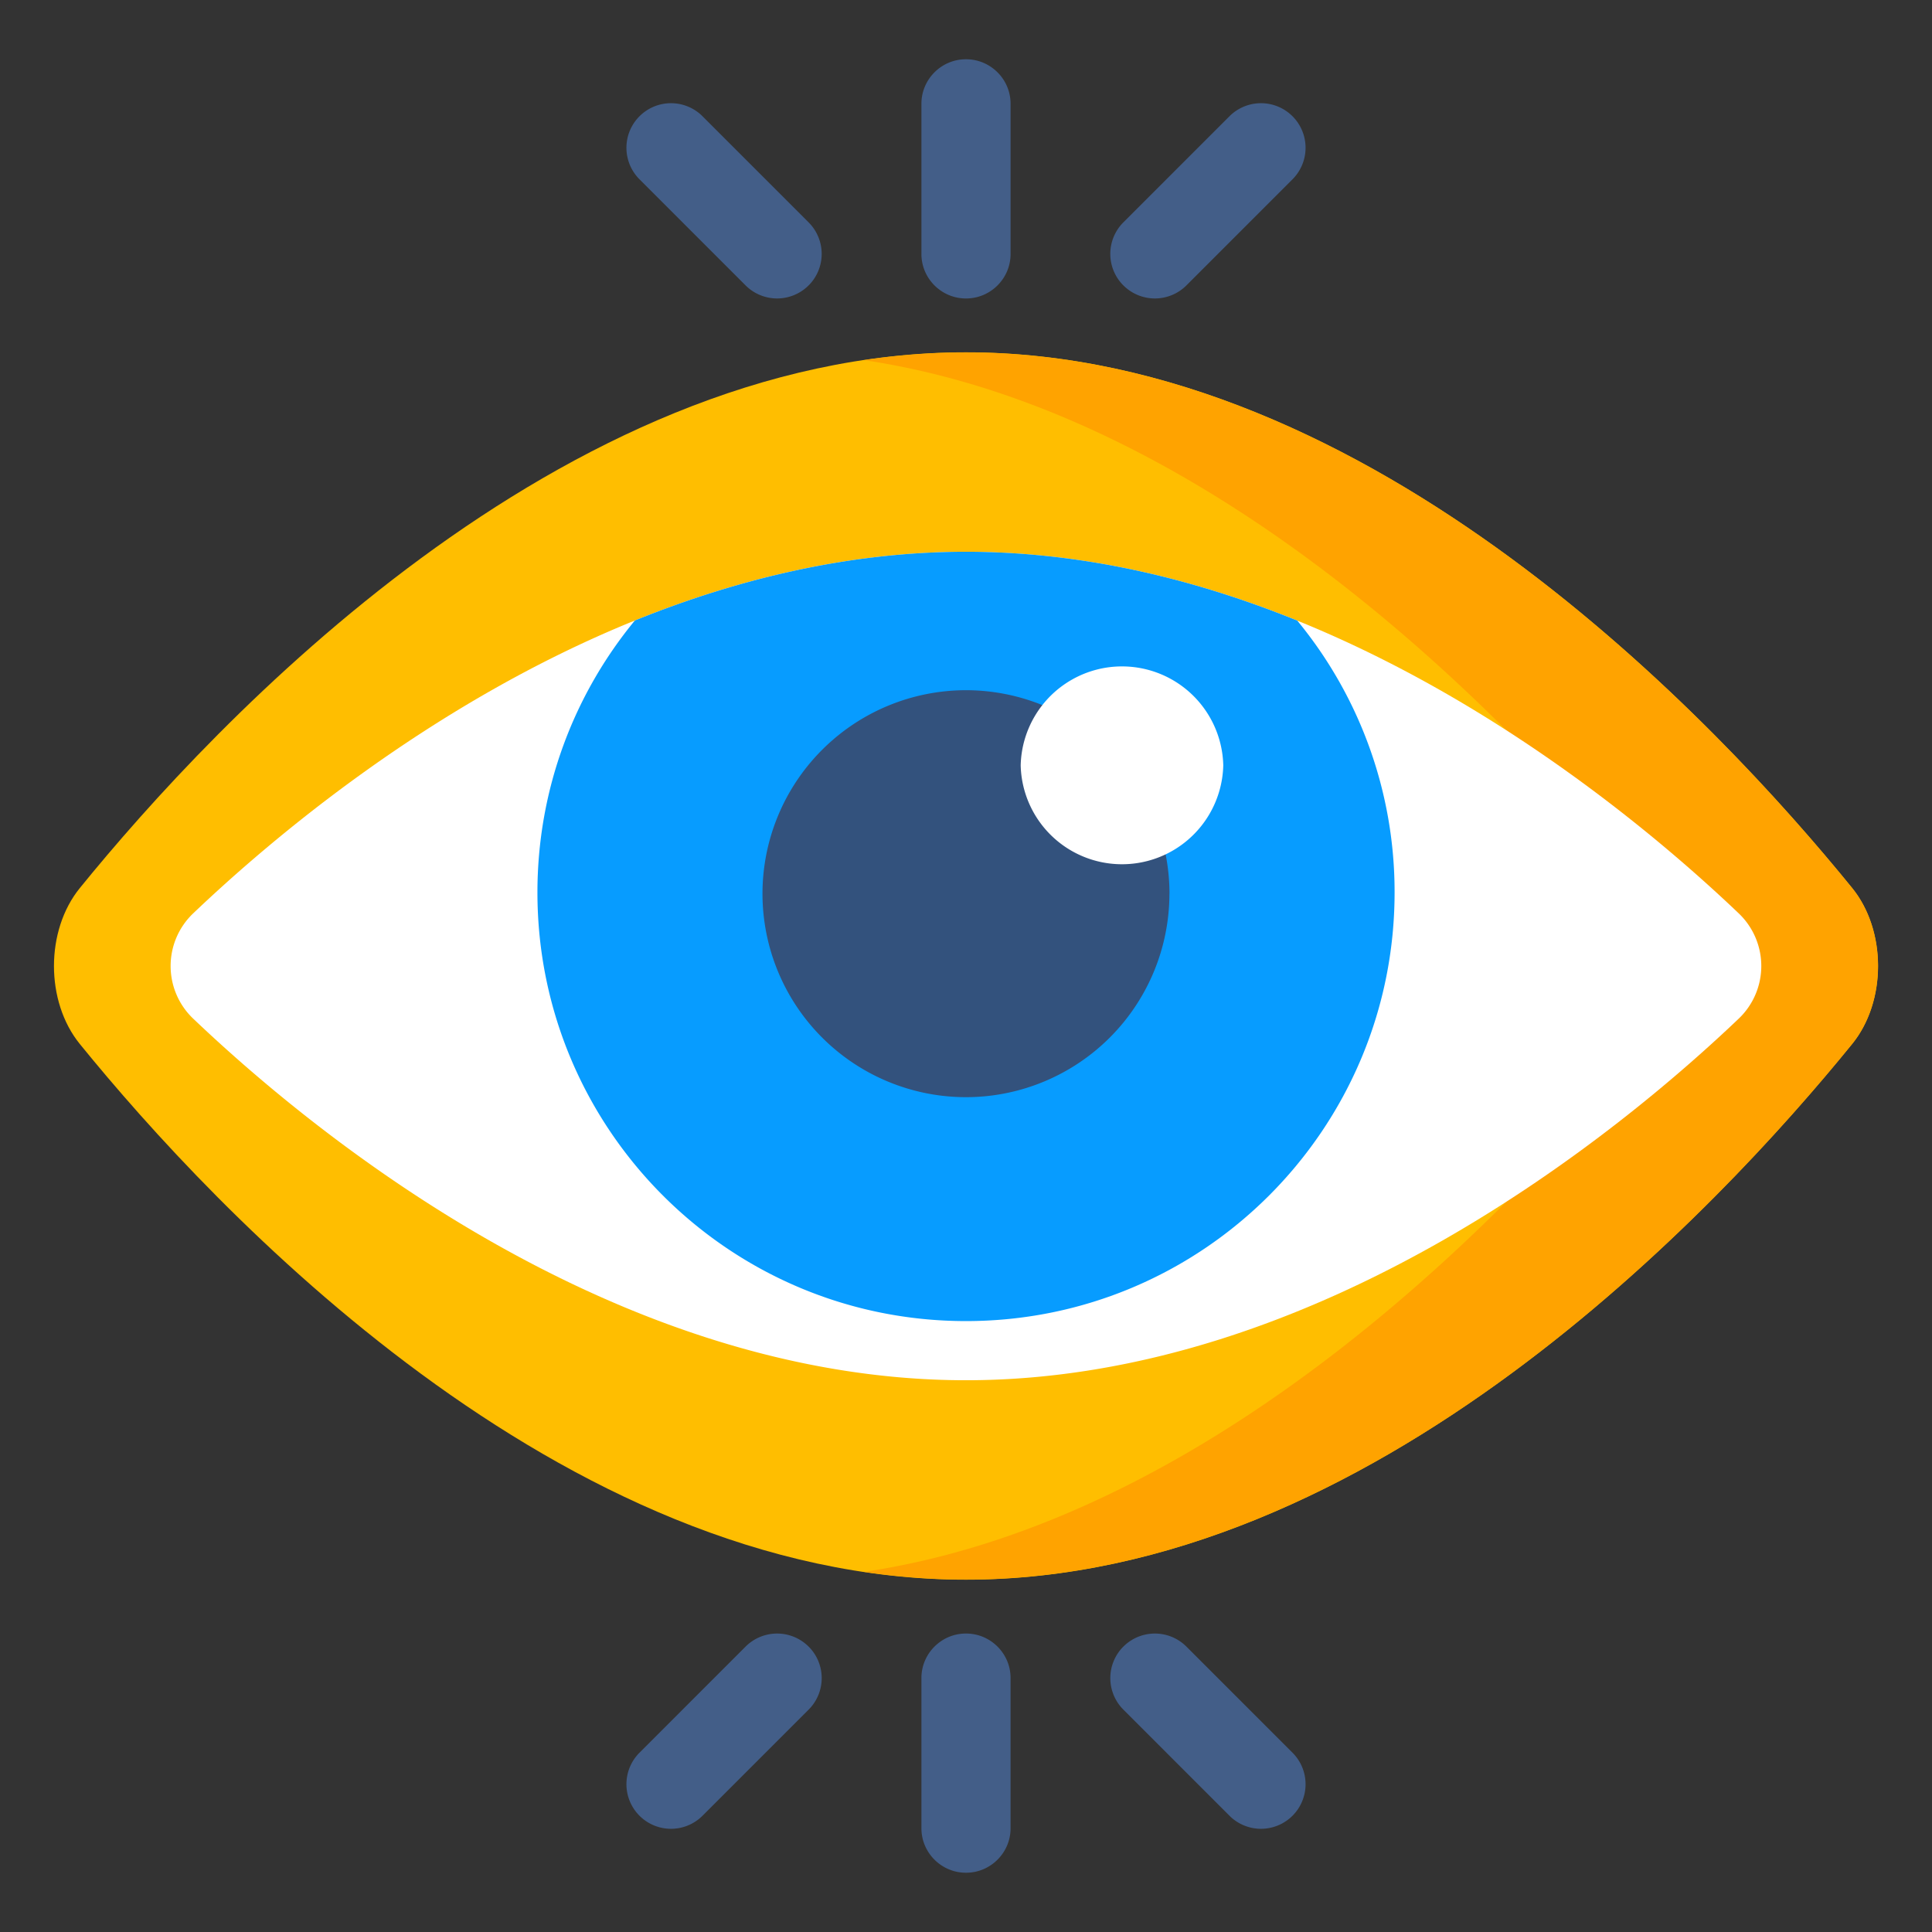 <svg viewBox="0 0 68 68" xmlns="http://www.w3.org/2000/svg"><rect x="0" y="0" width="68" height="68" fill="#333333" stroke="none"/><g><path d="M65.187 36.745C60.46 42.563 48.282 55.6 33.999 55.6c-14.284 0-26.463-13.036-31.189-18.854-1.214-1.495-1.214-3.995 0-5.49C7.536 25.437 19.715 12.4 34 12.4c14.283 0 26.462 13.036 31.188 18.854 1.215 1.495 1.215 3.995 0 5.49z" fill="#ffbe00"></path><path d="M65.186 36.75C60.46 42.563 48.286 55.596 34 55.596c-1.21 0-2.412-.096-3.587-.272C43.129 53.44 53.706 42.073 58.02 36.75c1.219-1.5 1.219-3.999 0-5.498-4.315-5.324-14.892-16.69-27.61-18.576A24.305 24.305 0 0 1 34 12.403c14.287 0 26.46 13.033 31.187 18.848 1.22 1.5 1.22 3.999 0 5.498z" fill="#ffa300"></path><path d="M61.197 35.853C57.077 39.78 46.455 48.58 33.999 48.58c-12.457 0-23.078-8.8-27.199-12.727a2.558 2.558 0 0 1 0-3.706c2.75-2.62 8.392-7.41 15.545-10.307 3.566-1.444 7.51-2.42 11.654-2.42 4.147 0 8.09.976 11.66 2.423 7.15 2.898 12.79 7.684 15.538 10.304a2.558 2.558 0 0 1 0 3.706z" fill="#ffffff"></path><path d="M49.085 31.411c0 8.332-6.754 15.087-15.086 15.087s-15.083-6.755-15.083-15.087c0-3.632 1.286-6.968 3.429-9.571 3.566-1.444 7.51-2.42 11.654-2.42 4.147 0 8.09.976 11.66 2.423a15.004 15.004 0 0 1 3.426 9.568z" fill="#079cff"></path><path d="M41.16 31.455A7.165 7.165 0 0 1 34 38.617a7.165 7.165 0 0 1-7.163-7.162A7.165 7.165 0 0 1 34 24.293a7.165 7.165 0 0 1 7.162 7.162z" fill="#33527d"></path><path d="M43.055 26.937a3.566 3.566 0 0 1-7.13 0 3.566 3.566 0 0 1 7.13 0z" fill="#ffffff"></path><path d="M35.569 3.65v5.29c0 .865-.708 1.565-1.565 1.565h-.008c-.857 0-1.565-.7-1.565-1.565V3.65c0-.864.708-1.564 1.565-1.564h.008c.857 0 1.565.7 1.565 1.565zM24.724 4.09l3.74 3.74a1.569 1.569 0 0 1 0 2.213l-.006.005a1.569 1.569 0 0 1-2.213 0l-3.74-3.74a1.569 1.569 0 0 1 0-2.213l.006-.006a1.569 1.569 0 0 1 2.213 0zM41.755 10.048l3.74-3.74a1.569 1.569 0 0 0 0-2.213l-.006-.006a1.569 1.569 0 0 0-2.213 0l-3.74 3.74a1.569 1.569 0 0 0 0 2.214l.006.005a1.569 1.569 0 0 0 2.213 0zM32.431 64.35v-5.29c0-.865.708-1.565 1.565-1.565h.008c.857 0 1.565.7 1.565 1.565v5.29c0 .864-.708 1.564-1.565 1.564h-.008c-.857 0-1.565-.7-1.565-1.565zM43.276 63.91l-3.74-3.74a1.569 1.569 0 0 1 0-2.213l.006-.005a1.569 1.569 0 0 1 2.213 0l3.74 3.74a1.569 1.569 0 0 1 0 2.213l-.006.006a1.569 1.569 0 0 1-2.213 0zM26.245 57.952l-3.74 3.74a1.569 1.569 0 0 0 0 2.213l.006.006a1.569 1.569 0 0 0 2.213 0l3.74-3.74a1.569 1.569 0 0 0 0-2.214l-.006-.005a1.569 1.569 0 0 0-2.213 0z" fill="#435e88"></path></g></svg>